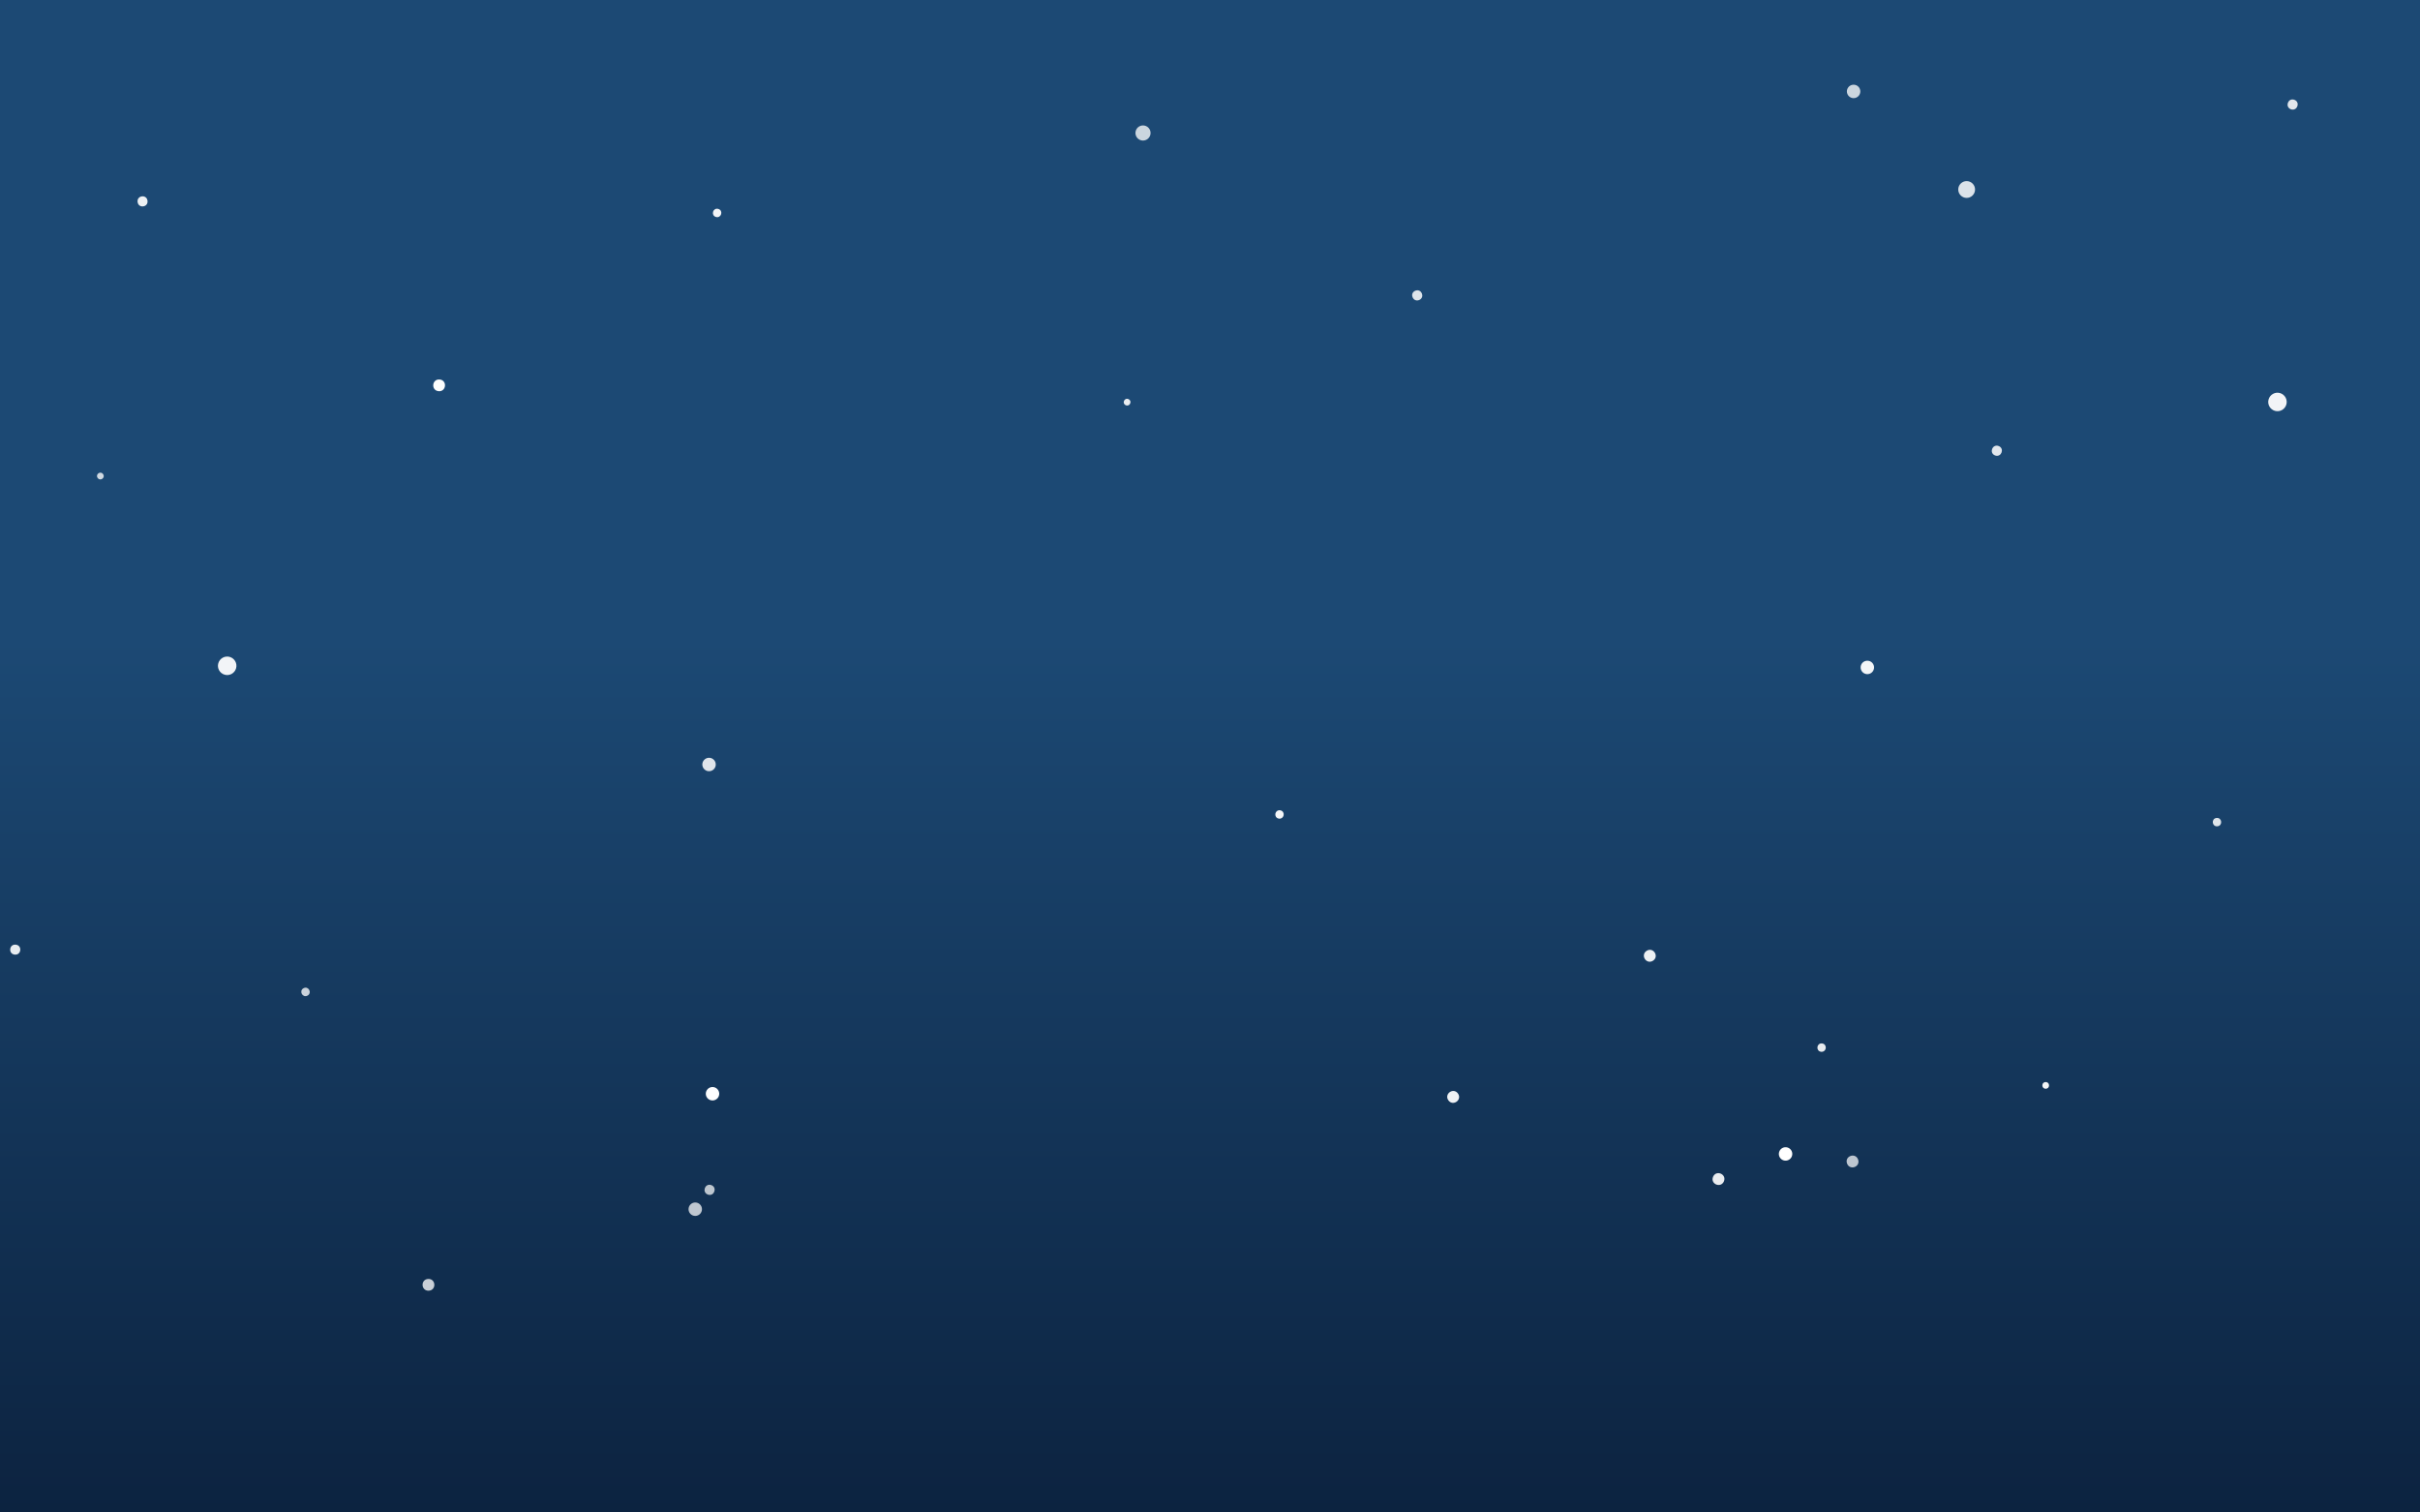 <?xml version="1.0" encoding="UTF-8"?>
<svg width="1440px" height="900px" viewBox="0 0 1440 900" version="1.1" xmlns="http://www.w3.org/2000/svg" xmlns:xlink="http://www.w3.org/1999/xlink">
    <!-- Generator: Sketch 48.2 (47327) - http://www.bohemiancoding.com/sketch -->
    <title>gradient-bg</title>
    <desc>Created with Sketch.</desc>
    <defs>
        <linearGradient x1="50%" y1="42.244%" x2="50%" y2="100%" id="linearGradient-1">
            <stop stop-color="#1C4974" offset="0%"></stop>
            <stop stop-color="#0C2340" offset="100%"></stop>
        </linearGradient>
        <circle id="path-2" cx="1096.348" cy="641.141" r="3"></circle>
        <filter x="-283.3%" y="-283.3%" width="666.7%" height="666.7%" filterUnits="objectBoundingBox" id="filter-3">
            <feMorphology radius="1.5" operator="dilate" in="SourceAlpha" result="shadowSpreadOuter1"></feMorphology>
            <feOffset dx="0" dy="0" in="shadowSpreadOuter1" result="shadowOffsetOuter1"></feOffset>
            <feGaussianBlur stdDeviation="4.5" in="shadowOffsetOuter1" result="shadowBlurOuter1"></feGaussianBlur>
            <feComposite in="shadowBlurOuter1" in2="SourceAlpha" operator="out" result="shadowBlurOuter1"></feComposite>
            <feColorMatrix values="0 0 0 0 0.973   0 0 0 0 0.976   0 0 0 0 0.98  0 0 0 1 0" type="matrix" in="shadowBlurOuter1"></feColorMatrix>
        </filter>
        <circle id="path-4" cx="1077.925" cy="573.378" r="2"></circle>
        <filter x="-425.0%" y="-425.0%" width="950.0%" height="950.0%" filterUnits="objectBoundingBox" id="filter-5">
            <feMorphology radius="1.5" operator="dilate" in="SourceAlpha" result="shadowSpreadOuter1"></feMorphology>
            <feOffset dx="0" dy="0" in="shadowSpreadOuter1" result="shadowOffsetOuter1"></feOffset>
            <feGaussianBlur stdDeviation="4.5" in="shadowOffsetOuter1" result="shadowBlurOuter1"></feGaussianBlur>
            <feComposite in="shadowBlurOuter1" in2="SourceAlpha" operator="out" result="shadowBlurOuter1"></feComposite>
            <feColorMatrix values="0 0 0 0 0.973   0 0 0 0 0.976   0 0 0 0 0.98  0 0 0 1 0" type="matrix" in="shadowBlurOuter1"></feColorMatrix>
        </filter>
        <circle id="path-6" cx="1182.204" cy="218.204" r="2.5"></circle>
        <filter x="-340.0%" y="-340.0%" width="780.0%" height="780.0%" filterUnits="objectBoundingBox" id="filter-7">
            <feMorphology radius="1.5" operator="dilate" in="SourceAlpha" result="shadowSpreadOuter1"></feMorphology>
            <feOffset dx="0" dy="0" in="shadowSpreadOuter1" result="shadowOffsetOuter1"></feOffset>
            <feGaussianBlur stdDeviation="4.5" in="shadowOffsetOuter1" result="shadowBlurOuter1"></feGaussianBlur>
            <feComposite in="shadowBlurOuter1" in2="SourceAlpha" operator="out" result="shadowBlurOuter1"></feComposite>
            <feColorMatrix values="0 0 0 0 0.973   0 0 0 0 0.976   0 0 0 0 0.98  0 0 0 1 0" type="matrix" in="shadowBlurOuter1"></feColorMatrix>
        </filter>
        <circle id="path-8" cx="1358.204" cy="12.204" r="2.5"></circle>
        <filter x="-340.0%" y="-340.0%" width="780.0%" height="780.0%" filterUnits="objectBoundingBox" id="filter-9">
            <feMorphology radius="1.5" operator="dilate" in="SourceAlpha" result="shadowSpreadOuter1"></feMorphology>
            <feOffset dx="0" dy="0" in="shadowSpreadOuter1" result="shadowOffsetOuter1"></feOffset>
            <feGaussianBlur stdDeviation="4.5" in="shadowOffsetOuter1" result="shadowBlurOuter1"></feGaussianBlur>
            <feComposite in="shadowBlurOuter1" in2="SourceAlpha" operator="out" result="shadowBlurOuter1"></feComposite>
            <feColorMatrix values="0 0 0 0 0.973   0 0 0 0 0.976   0 0 0 0 0.98  0 0 0 1 0" type="matrix" in="shadowBlurOuter1"></feColorMatrix>
        </filter>
        <circle id="path-10" cx="1096.972" cy="4.4" r="3.5"></circle>
        <filter x="-242.9%" y="-242.9%" width="585.7%" height="585.7%" filterUnits="objectBoundingBox" id="filter-11">
            <feMorphology radius="1.5" operator="dilate" in="SourceAlpha" result="shadowSpreadOuter1"></feMorphology>
            <feOffset dx="0" dy="0" in="shadowSpreadOuter1" result="shadowOffsetOuter1"></feOffset>
            <feGaussianBlur stdDeviation="4.5" in="shadowOffsetOuter1" result="shadowBlurOuter1"></feGaussianBlur>
            <feComposite in="shadowBlurOuter1" in2="SourceAlpha" operator="out" result="shadowBlurOuter1"></feComposite>
            <feColorMatrix values="0 0 0 0 0.973   0 0 0 0 0.976   0 0 0 0 0.98  0 0 0 1 0" type="matrix" in="shadowBlurOuter1"></feColorMatrix>
        </filter>
        <circle id="path-12" cx="1016.567" cy="651.601" r="3"></circle>
        <filter x="-283.3%" y="-283.3%" width="666.7%" height="666.7%" filterUnits="objectBoundingBox" id="filter-13">
            <feMorphology radius="1.5" operator="dilate" in="SourceAlpha" result="shadowSpreadOuter1"></feMorphology>
            <feOffset dx="0" dy="0" in="shadowSpreadOuter1" result="shadowOffsetOuter1"></feOffset>
            <feGaussianBlur stdDeviation="4.5" in="shadowOffsetOuter1" result="shadowBlurOuter1"></feGaussianBlur>
            <feComposite in="shadowBlurOuter1" in2="SourceAlpha" operator="out" result="shadowBlurOuter1"></feComposite>
            <feColorMatrix values="0 0 0 0 0.973   0 0 0 0 0.976   0 0 0 0 0.98  0 0 0 1 0" type="matrix" in="shadowBlurOuter1"></feColorMatrix>
        </filter>
        <circle id="path-14" cx="975.702" cy="518.732" r="3"></circle>
        <filter x="-283.3%" y="-283.3%" width="666.7%" height="666.7%" filterUnits="objectBoundingBox" id="filter-15">
            <feMorphology radius="1.5" operator="dilate" in="SourceAlpha" result="shadowSpreadOuter1"></feMorphology>
            <feOffset dx="0" dy="0" in="shadowSpreadOuter1" result="shadowOffsetOuter1"></feOffset>
            <feGaussianBlur stdDeviation="4.5" in="shadowOffsetOuter1" result="shadowBlurOuter1"></feGaussianBlur>
            <feComposite in="shadowBlurOuter1" in2="SourceAlpha" operator="out" result="shadowBlurOuter1"></feComposite>
            <feColorMatrix values="0 0 0 0 0.973   0 0 0 0 0.976   0 0 0 0 0.98  0 0 0 1 0" type="matrix" in="shadowBlurOuter1"></feColorMatrix>
        </filter>
        <circle id="path-16" cx="1105.15" cy="347.15" r="3.5"></circle>
        <filter x="-242.9%" y="-242.9%" width="585.7%" height="585.7%" filterUnits="objectBoundingBox" id="filter-17">
            <feMorphology radius="1.5" operator="dilate" in="SourceAlpha" result="shadowSpreadOuter1"></feMorphology>
            <feOffset dx="0" dy="0" in="shadowSpreadOuter1" result="shadowOffsetOuter1"></feOffset>
            <feGaussianBlur stdDeviation="4.5" in="shadowOffsetOuter1" result="shadowBlurOuter1"></feGaussianBlur>
            <feComposite in="shadowBlurOuter1" in2="SourceAlpha" operator="out" result="shadowBlurOuter1"></feComposite>
            <feColorMatrix values="0 0 0 0 0.973   0 0 0 0 0.976   0 0 0 0 0.98  0 0 0 1 0" type="matrix" in="shadowBlurOuter1"></feColorMatrix>
        </filter>
        <circle id="path-18" cx="837.306" cy="125.76" r="2.5"></circle>
        <filter x="-340.0%" y="-340.0%" width="780.0%" height="780.0%" filterUnits="objectBoundingBox" id="filter-19">
            <feMorphology radius="1.5" operator="dilate" in="SourceAlpha" result="shadowSpreadOuter1"></feMorphology>
            <feOffset dx="0" dy="0" in="shadowSpreadOuter1" result="shadowOffsetOuter1"></feOffset>
            <feGaussianBlur stdDeviation="4.5" in="shadowOffsetOuter1" result="shadowBlurOuter1"></feGaussianBlur>
            <feComposite in="shadowBlurOuter1" in2="SourceAlpha" operator="out" result="shadowBlurOuter1"></feComposite>
            <feColorMatrix values="0 0 0 0 0.973   0 0 0 0 0.976   0 0 0 0 0.98  0 0 0 1 0" type="matrix" in="shadowBlurOuter1"></feColorMatrix>
        </filter>
        <circle id="path-20" cx="416.238" cy="658.008" r="2.5"></circle>
        <filter x="-340.0%" y="-340.0%" width="780.0%" height="780.0%" filterUnits="objectBoundingBox" id="filter-21">
            <feMorphology radius="1.5" operator="dilate" in="SourceAlpha" result="shadowSpreadOuter1"></feMorphology>
            <feOffset dx="0" dy="0" in="shadowSpreadOuter1" result="shadowOffsetOuter1"></feOffset>
            <feGaussianBlur stdDeviation="4.5" in="shadowOffsetOuter1" result="shadowBlurOuter1"></feGaussianBlur>
            <feComposite in="shadowBlurOuter1" in2="SourceAlpha" operator="out" result="shadowBlurOuter1"></feComposite>
            <feColorMatrix values="0 0 0 0 0.973   0 0 0 0 0.976   0 0 0 0 0.98  0 0 0 1 0" type="matrix" in="shadowBlurOuter1"></feColorMatrix>
        </filter>
        <circle id="path-22" cx="417.977" cy="600.831" r="3.5"></circle>
        <filter x="-242.9%" y="-242.9%" width="585.7%" height="585.7%" filterUnits="objectBoundingBox" id="filter-23">
            <feMorphology radius="1.5" operator="dilate" in="SourceAlpha" result="shadowSpreadOuter1"></feMorphology>
            <feOffset dx="0" dy="0" in="shadowSpreadOuter1" result="shadowOffsetOuter1"></feOffset>
            <feGaussianBlur stdDeviation="4.5" in="shadowOffsetOuter1" result="shadowBlurOuter1"></feGaussianBlur>
            <feComposite in="shadowBlurOuter1" in2="SourceAlpha" operator="out" result="shadowBlurOuter1"></feComposite>
            <feColorMatrix values="0 0 0 0 0.973   0 0 0 0 0.976   0 0 0 0 0.98  0 0 0 1 0" type="matrix" in="shadowBlurOuter1"></feColorMatrix>
        </filter>
        <circle id="path-24" cx="78.824" cy="69.824" r="2.5"></circle>
        <filter x="-340.0%" y="-340.0%" width="780.0%" height="780.0%" filterUnits="objectBoundingBox" id="filter-25">
            <feMorphology radius="1.5" operator="dilate" in="SourceAlpha" result="shadowSpreadOuter1"></feMorphology>
            <feOffset dx="0" dy="0" in="shadowSpreadOuter1" result="shadowOffsetOuter1"></feOffset>
            <feGaussianBlur stdDeviation="4.5" in="shadowOffsetOuter1" result="shadowBlurOuter1"></feGaussianBlur>
            <feComposite in="shadowBlurOuter1" in2="SourceAlpha" operator="out" result="shadowBlurOuter1"></feComposite>
            <feColorMatrix values="0 0 0 0 0.973   0 0 0 0 0.976   0 0 0 0 0.98  0 0 0 1 0" type="matrix" in="shadowBlurOuter1"></feColorMatrix>
        </filter>
        <circle id="path-26" cx="420.711" cy="76.711" r="2"></circle>
        <filter x="-425.0%" y="-425.0%" width="950.0%" height="950.0%" filterUnits="objectBoundingBox" id="filter-27">
            <feMorphology radius="1.5" operator="dilate" in="SourceAlpha" result="shadowSpreadOuter1"></feMorphology>
            <feOffset dx="0" dy="0" in="shadowSpreadOuter1" result="shadowOffsetOuter1"></feOffset>
            <feGaussianBlur stdDeviation="4.5" in="shadowOffsetOuter1" result="shadowBlurOuter1"></feGaussianBlur>
            <feComposite in="shadowBlurOuter1" in2="SourceAlpha" operator="out" result="shadowBlurOuter1"></feComposite>
            <feColorMatrix values="0 0 0 0 0.973   0 0 0 0 0.976   0 0 0 0 0.98  0 0 0 1 0" type="matrix" in="shadowBlurOuter1"></feColorMatrix>
        </filter>
        <circle id="path-28" cx="1056.488" cy="636.647" r="3.5"></circle>
        <filter x="-242.9%" y="-242.9%" width="585.7%" height="585.7%" filterUnits="objectBoundingBox" id="filter-29">
            <feMorphology radius="1.5" operator="dilate" in="SourceAlpha" result="shadowSpreadOuter1"></feMorphology>
            <feOffset dx="0" dy="0" in="shadowSpreadOuter1" result="shadowOffsetOuter1"></feOffset>
            <feGaussianBlur stdDeviation="4.5" in="shadowOffsetOuter1" result="shadowBlurOuter1"></feGaussianBlur>
            <feComposite in="shadowBlurOuter1" in2="SourceAlpha" operator="out" result="shadowBlurOuter1"></feComposite>
            <feColorMatrix values="0 0 0 0 0.973   0 0 0 0 0.976   0 0 0 0 0.98  0 0 0 1 0" type="matrix" in="shadowBlurOuter1"></feColorMatrix>
        </filter>
        <circle id="path-30" cx="1164.236" cy="62.765" r="4.5"></circle>
        <filter x="-188.9%" y="-188.9%" width="477.8%" height="477.8%" filterUnits="objectBoundingBox" id="filter-31">
            <feMorphology radius="1.5" operator="dilate" in="SourceAlpha" result="shadowSpreadOuter1"></feMorphology>
            <feOffset dx="0" dy="0" in="shadowSpreadOuter1" result="shadowOffsetOuter1"></feOffset>
            <feGaussianBlur stdDeviation="4.5" in="shadowOffsetOuter1" result="shadowBlurOuter1"></feGaussianBlur>
            <feComposite in="shadowBlurOuter1" in2="SourceAlpha" operator="out" result="shadowBlurOuter1"></feComposite>
            <feColorMatrix values="0 0 0 0 0.973   0 0 0 0 0.976   0 0 0 0 0.98  0 0 0 1 0" type="matrix" in="shadowBlurOuter1"></feColorMatrix>
        </filter>
        <circle id="path-32" cx="858.693" cy="602.717" r="3"></circle>
        <filter x="-283.3%" y="-283.3%" width="666.7%" height="666.7%" filterUnits="objectBoundingBox" id="filter-33">
            <feMorphology radius="1.5" operator="dilate" in="SourceAlpha" result="shadowSpreadOuter1"></feMorphology>
            <feOffset dx="0" dy="0" in="shadowSpreadOuter1" result="shadowOffsetOuter1"></feOffset>
            <feGaussianBlur stdDeviation="4.5" in="shadowOffsetOuter1" result="shadowBlurOuter1"></feGaussianBlur>
            <feComposite in="shadowBlurOuter1" in2="SourceAlpha" operator="out" result="shadowBlurOuter1"></feComposite>
            <feColorMatrix values="0 0 0 0 0.973   0 0 0 0 0.976   0 0 0 0 0.98  0 0 0 1 0" type="matrix" in="shadowBlurOuter1"></feColorMatrix>
        </filter>
        <circle id="path-34" cx="674.134" cy="29.137" r="4"></circle>
        <filter x="-212.5%" y="-212.5%" width="525.0%" height="525.0%" filterUnits="objectBoundingBox" id="filter-35">
            <feMorphology radius="1.5" operator="dilate" in="SourceAlpha" result="shadowSpreadOuter1"></feMorphology>
            <feOffset dx="0" dy="0" in="shadowSpreadOuter1" result="shadowOffsetOuter1"></feOffset>
            <feGaussianBlur stdDeviation="4.5" in="shadowOffsetOuter1" result="shadowBlurOuter1"></feGaussianBlur>
            <feComposite in="shadowBlurOuter1" in2="SourceAlpha" operator="out" result="shadowBlurOuter1"></feComposite>
            <feColorMatrix values="0 0 0 0 0.973   0 0 0 0 0.976   0 0 0 0 0.98  0 0 0 1 0" type="matrix" in="shadowBlurOuter1"></feColorMatrix>
        </filter>
        <circle id="path-36" cx="407.705" cy="669.531" r="3.5"></circle>
        <filter x="-242.9%" y="-242.9%" width="585.7%" height="585.7%" filterUnits="objectBoundingBox" id="filter-37">
            <feMorphology radius="1.5" operator="dilate" in="SourceAlpha" result="shadowSpreadOuter1"></feMorphology>
            <feOffset dx="0" dy="0" in="shadowSpreadOuter1" result="shadowOffsetOuter1"></feOffset>
            <feGaussianBlur stdDeviation="4.5" in="shadowOffsetOuter1" result="shadowBlurOuter1"></feGaussianBlur>
            <feComposite in="shadowBlurOuter1" in2="SourceAlpha" operator="out" result="shadowBlurOuter1"></feComposite>
            <feColorMatrix values="0 0 0 0 0.973   0 0 0 0 0.976   0 0 0 0 0.98  0 0 0 1 0" type="matrix" in="shadowBlurOuter1"></feColorMatrix>
        </filter>
        <circle id="path-38" cx="255.297" cy="179.297" r="3"></circle>
        <filter x="-283.3%" y="-283.3%" width="666.7%" height="666.7%" filterUnits="objectBoundingBox" id="filter-39">
            <feMorphology radius="1.5" operator="dilate" in="SourceAlpha" result="shadowSpreadOuter1"></feMorphology>
            <feOffset dx="0" dy="0" in="shadowSpreadOuter1" result="shadowOffsetOuter1"></feOffset>
            <feGaussianBlur stdDeviation="4.5" in="shadowOffsetOuter1" result="shadowBlurOuter1"></feGaussianBlur>
            <feComposite in="shadowBlurOuter1" in2="SourceAlpha" operator="out" result="shadowBlurOuter1"></feComposite>
            <feColorMatrix values="0 0 0 0 0.973   0 0 0 0 0.976   0 0 0 0 0.98  0 0 0 1 0" type="matrix" in="shadowBlurOuter1"></feColorMatrix>
        </filter>
        <circle id="path-40" cx="129.184" cy="346.184" r="5"></circle>
        <filter x="-170.0%" y="-170.0%" width="440.0%" height="440.0%" filterUnits="objectBoundingBox" id="filter-41">
            <feMorphology radius="1.5" operator="dilate" in="SourceAlpha" result="shadowSpreadOuter1"></feMorphology>
            <feOffset dx="0" dy="0" in="shadowSpreadOuter1" result="shadowOffsetOuter1"></feOffset>
            <feGaussianBlur stdDeviation="4.5" in="shadowOffsetOuter1" result="shadowBlurOuter1"></feGaussianBlur>
            <feComposite in="shadowBlurOuter1" in2="SourceAlpha" operator="out" result="shadowBlurOuter1"></feComposite>
            <feColorMatrix values="0 0 0 0 0.973   0 0 0 0 0.976   0 0 0 0 0.98  0 0 0 1 0" type="matrix" in="shadowBlurOuter1"></feColorMatrix>
        </filter>
        <circle id="path-42" cx="1349.185" cy="189.184" r="5"></circle>
        <filter x="-170.0%" y="-170.0%" width="440.0%" height="440.0%" filterUnits="objectBoundingBox" id="filter-43">
            <feMorphology radius="1.5" operator="dilate" in="SourceAlpha" result="shadowSpreadOuter1"></feMorphology>
            <feOffset dx="0" dy="0" in="shadowSpreadOuter1" result="shadowOffsetOuter1"></feOffset>
            <feGaussianBlur stdDeviation="4.5" in="shadowOffsetOuter1" result="shadowBlurOuter1"></feGaussianBlur>
            <feComposite in="shadowBlurOuter1" in2="SourceAlpha" operator="out" result="shadowBlurOuter1"></feComposite>
            <feColorMatrix values="0 0 0 0 0.973   0 0 0 0 0.976   0 0 0 0 0.98  0 0 0 1 0" type="matrix" in="shadowBlurOuter1"></feColorMatrix>
        </filter>
        <circle id="path-44" cx="248.958" cy="714.532" r="3"></circle>
        <filter x="-283.3%" y="-283.3%" width="666.7%" height="666.7%" filterUnits="objectBoundingBox" id="filter-45">
            <feMorphology radius="1.5" operator="dilate" in="SourceAlpha" result="shadowSpreadOuter1"></feMorphology>
            <feOffset dx="0" dy="0" in="shadowSpreadOuter1" result="shadowOffsetOuter1"></feOffset>
            <feGaussianBlur stdDeviation="4.5" in="shadowOffsetOuter1" result="shadowBlurOuter1"></feGaussianBlur>
            <feComposite in="shadowBlurOuter1" in2="SourceAlpha" operator="out" result="shadowBlurOuter1"></feComposite>
            <feColorMatrix values="0 0 0 0 0.973   0 0 0 0 0.976   0 0 0 0 0.98  0 0 0 1 0" type="matrix" in="shadowBlurOuter1"></feColorMatrix>
        </filter>
        <circle id="path-46" cx="3.065" cy="515.078" r="2.5"></circle>
        <filter x="-340.0%" y="-340.0%" width="780.0%" height="780.0%" filterUnits="objectBoundingBox" id="filter-47">
            <feMorphology radius="1.5" operator="dilate" in="SourceAlpha" result="shadowSpreadOuter1"></feMorphology>
            <feOffset dx="0" dy="0" in="shadowSpreadOuter1" result="shadowOffsetOuter1"></feOffset>
            <feGaussianBlur stdDeviation="4.5" in="shadowOffsetOuter1" result="shadowBlurOuter1"></feGaussianBlur>
            <feComposite in="shadowBlurOuter1" in2="SourceAlpha" operator="out" result="shadowBlurOuter1"></feComposite>
            <feColorMatrix values="0 0 0 0 0.973   0 0 0 0 0.976   0 0 0 0 0.98  0 0 0 1 0" type="matrix" in="shadowBlurOuter1"></feColorMatrix>
        </filter>
        <circle id="path-48" cx="415.913" cy="404.913" r="3.5"></circle>
        <filter x="-242.9%" y="-242.9%" width="585.7%" height="585.7%" filterUnits="objectBoundingBox" id="filter-49">
            <feMorphology radius="1.5" operator="dilate" in="SourceAlpha" result="shadowSpreadOuter1"></feMorphology>
            <feOffset dx="0" dy="0" in="shadowSpreadOuter1" result="shadowOffsetOuter1"></feOffset>
            <feGaussianBlur stdDeviation="4.5" in="shadowOffsetOuter1" result="shadowBlurOuter1"></feGaussianBlur>
            <feComposite in="shadowBlurOuter1" in2="SourceAlpha" operator="out" result="shadowBlurOuter1"></feComposite>
            <feColorMatrix values="0 0 0 0 0.973   0 0 0 0 0.976   0 0 0 0 0.98  0 0 0 1 0" type="matrix" in="shadowBlurOuter1"></feColorMatrix>
        </filter>
        <circle id="path-50" cx="1211.274" cy="595.867" r="1.5"></circle>
        <filter x="-566.7%" y="-566.7%" width="1233.3%" height="1233.3%" filterUnits="objectBoundingBox" id="filter-51">
            <feMorphology radius="1.5" operator="dilate" in="SourceAlpha" result="shadowSpreadOuter1"></feMorphology>
            <feOffset dx="0" dy="0" in="shadowSpreadOuter1" result="shadowOffsetOuter1"></feOffset>
            <feGaussianBlur stdDeviation="4.5" in="shadowOffsetOuter1" result="shadowBlurOuter1"></feGaussianBlur>
            <feComposite in="shadowBlurOuter1" in2="SourceAlpha" operator="out" result="shadowBlurOuter1"></feComposite>
            <feColorMatrix values="0 0 0 0 0.973   0 0 0 0 0.976   0 0 0 0 0.98  0 0 0 1 0" type="matrix" in="shadowBlurOuter1"></feColorMatrix>
        </filter>
        <circle id="path-52" cx="1313.198" cy="439.198" r="2"></circle>
        <filter x="-425.0%" y="-425.0%" width="950.0%" height="950.0%" filterUnits="objectBoundingBox" id="filter-53">
            <feMorphology radius="1.5" operator="dilate" in="SourceAlpha" result="shadowSpreadOuter1"></feMorphology>
            <feOffset dx="0" dy="0" in="shadowSpreadOuter1" result="shadowOffsetOuter1"></feOffset>
            <feGaussianBlur stdDeviation="4.5" in="shadowOffsetOuter1" result="shadowBlurOuter1"></feGaussianBlur>
            <feComposite in="shadowBlurOuter1" in2="SourceAlpha" operator="out" result="shadowBlurOuter1"></feComposite>
            <feColorMatrix values="0 0 0 0 0.973   0 0 0 0 0.976   0 0 0 0 0.98  0 0 0 1 0" type="matrix" in="shadowBlurOuter1"></feColorMatrix>
        </filter>
        <circle id="path-54" cx="755.363" cy="434.633" r="2"></circle>
        <filter x="-425.0%" y="-425.0%" width="950.0%" height="950.0%" filterUnits="objectBoundingBox" id="filter-55">
            <feMorphology radius="1.5" operator="dilate" in="SourceAlpha" result="shadowSpreadOuter1"></feMorphology>
            <feOffset dx="0" dy="0" in="shadowSpreadOuter1" result="shadowOffsetOuter1"></feOffset>
            <feGaussianBlur stdDeviation="4.5" in="shadowOffsetOuter1" result="shadowBlurOuter1"></feGaussianBlur>
            <feComposite in="shadowBlurOuter1" in2="SourceAlpha" operator="out" result="shadowBlurOuter1"></feComposite>
            <feColorMatrix values="0 0 0 0 0.973   0 0 0 0 0.976   0 0 0 0 0.98  0 0 0 1 0" type="matrix" in="shadowBlurOuter1"></feColorMatrix>
        </filter>
        <circle id="path-56" cx="664.676" cy="189.309" r="1.5"></circle>
        <filter x="-566.7%" y="-566.7%" width="1233.3%" height="1233.3%" filterUnits="objectBoundingBox" id="filter-57">
            <feMorphology radius="1.5" operator="dilate" in="SourceAlpha" result="shadowSpreadOuter1"></feMorphology>
            <feOffset dx="0" dy="0" in="shadowSpreadOuter1" result="shadowOffsetOuter1"></feOffset>
            <feGaussianBlur stdDeviation="4.5" in="shadowOffsetOuter1" result="shadowBlurOuter1"></feGaussianBlur>
            <feComposite in="shadowBlurOuter1" in2="SourceAlpha" operator="out" result="shadowBlurOuter1"></feComposite>
            <feColorMatrix values="0 0 0 0 0.973   0 0 0 0 0.976   0 0 0 0 0.98  0 0 0 1 0" type="matrix" in="shadowBlurOuter1"></feColorMatrix>
        </filter>
        <circle id="path-58" cx="175.802" cy="540.238" r="2"></circle>
        <filter x="-425.0%" y="-425.0%" width="950.0%" height="950.0%" filterUnits="objectBoundingBox" id="filter-59">
            <feMorphology radius="1.5" operator="dilate" in="SourceAlpha" result="shadowSpreadOuter1"></feMorphology>
            <feOffset dx="0" dy="0" in="shadowSpreadOuter1" result="shadowOffsetOuter1"></feOffset>
            <feGaussianBlur stdDeviation="4.5" in="shadowOffsetOuter1" result="shadowBlurOuter1"></feGaussianBlur>
            <feComposite in="shadowBlurOuter1" in2="SourceAlpha" operator="out" result="shadowBlurOuter1"></feComposite>
            <feColorMatrix values="0 0 0 0 0.973   0 0 0 0 0.976   0 0 0 0 0.98  0 0 0 1 0" type="matrix" in="shadowBlurOuter1"></feColorMatrix>
        </filter>
        <circle id="path-60" cx="53.724" cy="233.267" r="1.5"></circle>
        <filter x="-566.7%" y="-566.7%" width="1233.3%" height="1233.3%" filterUnits="objectBoundingBox" id="filter-61">
            <feMorphology radius="1.5" operator="dilate" in="SourceAlpha" result="shadowSpreadOuter1"></feMorphology>
            <feOffset dx="0" dy="0" in="shadowSpreadOuter1" result="shadowOffsetOuter1"></feOffset>
            <feGaussianBlur stdDeviation="4.5" in="shadowOffsetOuter1" result="shadowBlurOuter1"></feGaussianBlur>
            <feComposite in="shadowBlurOuter1" in2="SourceAlpha" operator="out" result="shadowBlurOuter1"></feComposite>
            <feColorMatrix values="0 0 0 0 0.973   0 0 0 0 0.976   0 0 0 0 0.98  0 0 0 1 0" type="matrix" in="shadowBlurOuter1"></feColorMatrix>
        </filter>
    </defs>
    <g id="Artboard-2" stroke="none" stroke-width="1" fill="none" fill-rule="evenodd">
        <g id="gradient-bg">
            <rect id="Rectangle" fill="url(#linearGradient-1)" x="0" y="0" width="1440" height="900"></rect>
            <g id="Group" transform="translate(6, 50)">
                <g id="Oval" opacity="0.72" transform="translate(1096.348, 641.141) scale(-1, 1) rotate(-341) translate(-1096.348, -641.141) ">
                    <use fill="black" fill-opacity="1" filter="url(#filter-3)" xlink:href="#path-2"></use>
                    <use stroke="#FFFFFF" stroke-width="1" fill="#FFFFFF" fill-rule="evenodd" xlink:href="#path-2"></use>
                </g>
                <g id="Oval" opacity="0.9" transform="translate(1077.925, 573.378) scale(-1, -1) rotate(-265) translate(-1077.925, -573.378) ">
                    <use fill="black" fill-opacity="1" filter="url(#filter-5)" xlink:href="#path-4"></use>
                    <use stroke="#FFFFFF" stroke-width="1" fill="#FFFFFF" fill-rule="evenodd" xlink:href="#path-4"></use>
                </g>
                <g id="Oval" opacity="0.87" transform="translate(1182.204, 218.204) scale(-1, 1) rotate(-110) translate(-1182.204, -218.204) ">
                    <use fill="black" fill-opacity="1" filter="url(#filter-7)" xlink:href="#path-6"></use>
                    <use stroke="#FFFFFF" stroke-width="1" fill="#FFFFFF" fill-rule="evenodd" xlink:href="#path-6"></use>
                </g>
                <g id="Oval-Copy-4" opacity="0.87" transform="translate(1358.204, 12.204) scale(-1, 1) rotate(-110) translate(-1358.204, -12.204) ">
                    <use fill="black" fill-opacity="1" filter="url(#filter-9)" xlink:href="#path-8"></use>
                    <use stroke="#FFFFFF" stroke-width="1" fill="#FFFFFF" fill-rule="evenodd" xlink:href="#path-8"></use>
                </g>
                <g id="Oval" opacity="0.77" transform="translate(1096.972, 4.4) rotate(-281) translate(-1096.972, -4.4) ">
                    <use fill="black" fill-opacity="1" filter="url(#filter-11)" xlink:href="#path-10"></use>
                    <use stroke="#FFFFFF" stroke-width="1" fill="#FFFFFF" fill-rule="evenodd" xlink:href="#path-10"></use>
                </g>
                <g id="Oval" opacity="0.91" transform="translate(1016.567, 651.601) scale(-1, 1) rotate(-203) translate(-1016.567, -651.601) ">
                    <use fill="black" fill-opacity="1" filter="url(#filter-13)" xlink:href="#path-12"></use>
                    <use stroke="#FFFFFF" stroke-width="1" fill="#FFFFFF" fill-rule="evenodd" xlink:href="#path-12"></use>
                </g>
                <g id="Oval" opacity="0.92" transform="translate(975.702, 518.732) scale(-1, -1) rotate(-122) translate(-975.702, -518.732) ">
                    <use fill="black" fill-opacity="1" filter="url(#filter-15)" xlink:href="#path-14"></use>
                    <use stroke="#FFFFFF" stroke-width="1" fill="#FFFFFF" fill-rule="evenodd" xlink:href="#path-14"></use>
                </g>
                <g id="Oval" opacity="0.95" transform="translate(1105.15, 347.15) scale(1, -1) rotate(-72) translate(-1105.15, -347.15) ">
                    <use fill="black" fill-opacity="1" filter="url(#filter-17)" xlink:href="#path-16"></use>
                    <use stroke="#FFFFFF" stroke-width="1" fill="#FFFFFF" fill-rule="evenodd" xlink:href="#path-16"></use>
                </g>
                <g id="Oval" opacity="0.85" transform="translate(837.306, 125.76) scale(-1, -1) rotate(-293) translate(-837.306, -125.76) ">
                    <use fill="black" fill-opacity="1" filter="url(#filter-19)" xlink:href="#path-18"></use>
                    <use stroke="#FFFFFF" stroke-width="1" fill="#FFFFFF" fill-rule="evenodd" xlink:href="#path-18"></use>
                </g>
                <g id="Oval" opacity="0.72" transform="translate(416.238, 658.008) rotate(-71) translate(-416.238, -658.008) ">
                    <use fill="black" fill-opacity="1" filter="url(#filter-21)" xlink:href="#path-20"></use>
                    <use stroke="#FFFFFF" stroke-width="1" fill="#FFFFFF" fill-rule="evenodd" xlink:href="#path-20"></use>
                </g>
                <g id="Oval" opacity="0.99" transform="translate(417.977, 600.831) scale(1, -1) rotate(-211) translate(-417.977, -600.831) ">
                    <use fill="black" fill-opacity="1" filter="url(#filter-23)" xlink:href="#path-22"></use>
                    <use stroke="#FFFFFF" stroke-width="1" fill="#FFFFFF" fill-rule="evenodd" xlink:href="#path-22"></use>
                </g>
                <g id="Oval" opacity="0.92" transform="translate(78.824, 69.824) rotate(-98) translate(-78.824, -69.824) ">
                    <use fill="black" fill-opacity="1" filter="url(#filter-25)" xlink:href="#path-24"></use>
                    <use stroke="#FFFFFF" stroke-width="1" fill="#FFFFFF" fill-rule="evenodd" xlink:href="#path-24"></use>
                </g>
                <g id="Oval" opacity="0.94" transform="translate(420.711, 76.711) scale(1, -1) rotate(-106) translate(-420.711, -76.711) ">
                    <use fill="black" fill-opacity="1" filter="url(#filter-27)" xlink:href="#path-26"></use>
                    <use stroke="#FFFFFF" stroke-width="1" fill="#FFFFFF" fill-rule="evenodd" xlink:href="#path-26"></use>
                </g>
                <g id="Oval-Copy" transform="translate(1056.488, 636.647) scale(-1, 1) rotate(-197) translate(-1056.488, -636.647) ">
                    <use fill="black" fill-opacity="1" filter="url(#filter-29)" xlink:href="#path-28"></use>
                    <use stroke="#FFFFFF" stroke-width="1" fill="#FFFFFF" fill-rule="evenodd" xlink:href="#path-28"></use>
                </g>
                <g id="Oval-Copy" opacity="0.84" transform="translate(1164.236, 62.765) scale(-1, -1) rotate(-359) translate(-1164.236, -62.765) ">
                    <use fill="black" fill-opacity="1" filter="url(#filter-31)" xlink:href="#path-30"></use>
                    <use stroke="#FFFFFF" stroke-width="1" fill="#FFFFFF" fill-rule="evenodd" xlink:href="#path-30"></use>
                </g>
                <g id="Oval-Copy" opacity="0.94" transform="translate(858.693, 602.717) rotate(-215) translate(-858.693, -602.717) ">
                    <use fill="black" fill-opacity="1" filter="url(#filter-33)" xlink:href="#path-32"></use>
                    <use stroke="#FFFFFF" stroke-width="1" fill="#FFFFFF" fill-rule="evenodd" xlink:href="#path-32"></use>
                </g>
                <g id="Oval-Copy" opacity="0.77" transform="translate(674.134, 29.137) scale(-1, -1) rotate(-347) translate(-674.134, -29.137) ">
                    <use fill="black" fill-opacity="1" filter="url(#filter-35)" xlink:href="#path-34"></use>
                    <use stroke="#FFFFFF" stroke-width="1" fill="#FFFFFF" fill-rule="evenodd" xlink:href="#path-34"></use>
                </g>
                <g id="Oval-Copy" opacity="0.73" transform="translate(407.705, 669.531) scale(-1, 1) rotate(-11) translate(-407.705, -669.531) ">
                    <use fill="black" fill-opacity="1" filter="url(#filter-37)" xlink:href="#path-36"></use>
                    <use stroke="#FFFFFF" stroke-width="1" fill="#FFFFFF" fill-rule="evenodd" xlink:href="#path-36"></use>
                </g>
                <g id="Oval-Copy" opacity="0.99" transform="translate(255.297, 179.297) scale(1, -1) rotate(-276) translate(-255.297, -179.297) ">
                    <use fill="black" fill-opacity="1" filter="url(#filter-39)" xlink:href="#path-38"></use>
                    <use stroke="#FFFFFF" stroke-width="1" fill="#FFFFFF" fill-rule="evenodd" xlink:href="#path-38"></use>
                </g>
                <g id="Oval-Copy-2" opacity="0.94" transform="translate(129.184, 346.184) scale(1, -1) rotate(-106) translate(-129.184, -346.184) ">
                    <use fill="black" fill-opacity="1" filter="url(#filter-41)" xlink:href="#path-40"></use>
                    <use stroke="#FFFFFF" stroke-width="1" fill="#FFFFFF" fill-rule="evenodd" xlink:href="#path-40"></use>
                </g>
                <g id="Oval-Copy-3" opacity="0.94" transform="translate(1349.184, 189.184) scale(1, -1) rotate(-106) translate(-1349.184, -189.184) ">
                    <use fill="black" fill-opacity="1" filter="url(#filter-43)" xlink:href="#path-42"></use>
                    <use stroke="#FFFFFF" stroke-width="1" fill="#FFFFFF" fill-rule="evenodd" xlink:href="#path-42"></use>
                </g>
                <g id="Oval" opacity="0.77" transform="translate(248.958, 714.532) rotate(-92) translate(-248.958, -714.532) ">
                    <use fill="black" fill-opacity="1" filter="url(#filter-45)" xlink:href="#path-44"></use>
                    <use stroke="#FFFFFF" stroke-width="1" fill="#FFFFFF" fill-rule="evenodd" xlink:href="#path-44"></use>
                </g>
                <g id="Oval" opacity="0.9" transform="translate(3.065, 515.078) scale(-1, -1) rotate(-175) translate(-3.065, -515.078) ">
                    <use fill="black" fill-opacity="1" filter="url(#filter-47)" xlink:href="#path-46"></use>
                    <use stroke="#FFFFFF" stroke-width="1" fill="#FFFFFF" fill-rule="evenodd" xlink:href="#path-46"></use>
                </g>
                <g id="Oval" opacity="0.86" transform="translate(415.913, 404.913) scale(1, -1) rotate(-218) translate(-415.913, -404.913) ">
                    <use fill="black" fill-opacity="1" filter="url(#filter-49)" xlink:href="#path-48"></use>
                    <use stroke="#FFFFFF" stroke-width="1" fill="#FFFFFF" fill-rule="evenodd" xlink:href="#path-48"></use>
                </g>
                <g id="Oval" opacity="0.95" transform="translate(1211.274, 595.867) rotate(-180) translate(-1211.274, -595.867) ">
                    <use fill="black" fill-opacity="1" filter="url(#filter-51)" xlink:href="#path-50"></use>
                    <use stroke="#FFFFFF" stroke-width="1" fill="#FFFFFF" fill-rule="evenodd" xlink:href="#path-50"></use>
                </g>
                <g id="Oval" opacity="0.86" transform="translate(1313.198, 439.198) scale(-1, 1) rotate(-264) translate(-1313.198, -439.198) ">
                    <use fill="black" fill-opacity="1" filter="url(#filter-53)" xlink:href="#path-52"></use>
                    <use stroke="#FFFFFF" stroke-width="1" fill="#FFFFFF" fill-rule="evenodd" xlink:href="#path-52"></use>
                </g>
                <g id="Oval" opacity="0.95" transform="translate(755.363, 434.633) scale(1, -1) rotate(-101) translate(-755.363, -434.633) ">
                    <use fill="black" fill-opacity="1" filter="url(#filter-55)" xlink:href="#path-54"></use>
                    <use stroke="#FFFFFF" stroke-width="1" fill="#FFFFFF" fill-rule="evenodd" xlink:href="#path-54"></use>
                </g>
                <g id="Oval" opacity="0.9" transform="translate(664.676, 189.309) scale(-1, 1) rotate(-209) translate(-664.676, -189.309) ">
                    <use fill="black" fill-opacity="1" filter="url(#filter-57)" xlink:href="#path-56"></use>
                    <use stroke="#FFFFFF" stroke-width="1" fill="#FFFFFF" fill-rule="evenodd" xlink:href="#path-56"></use>
                </g>
                <g id="Oval" opacity="0.77" transform="translate(175.802, 540.238) scale(1, -1) rotate(-243) translate(-175.802, -540.238) ">
                    <use fill="black" fill-opacity="1" filter="url(#filter-59)" xlink:href="#path-58"></use>
                    <use stroke="#FFFFFF" stroke-width="1" fill="#FFFFFF" fill-rule="evenodd" xlink:href="#path-58"></use>
                </g>
                <g id="Oval" opacity="0.79" transform="translate(53.724, 233.267) rotate(-37) translate(-53.724, -233.267) ">
                    <use fill="black" fill-opacity="1" filter="url(#filter-61)" xlink:href="#path-60"></use>
                    <use stroke="#FFFFFF" stroke-width="1" fill="#FFFFFF" fill-rule="evenodd" xlink:href="#path-60"></use>
                </g>
            </g>
        </g>
    </g>
</svg>